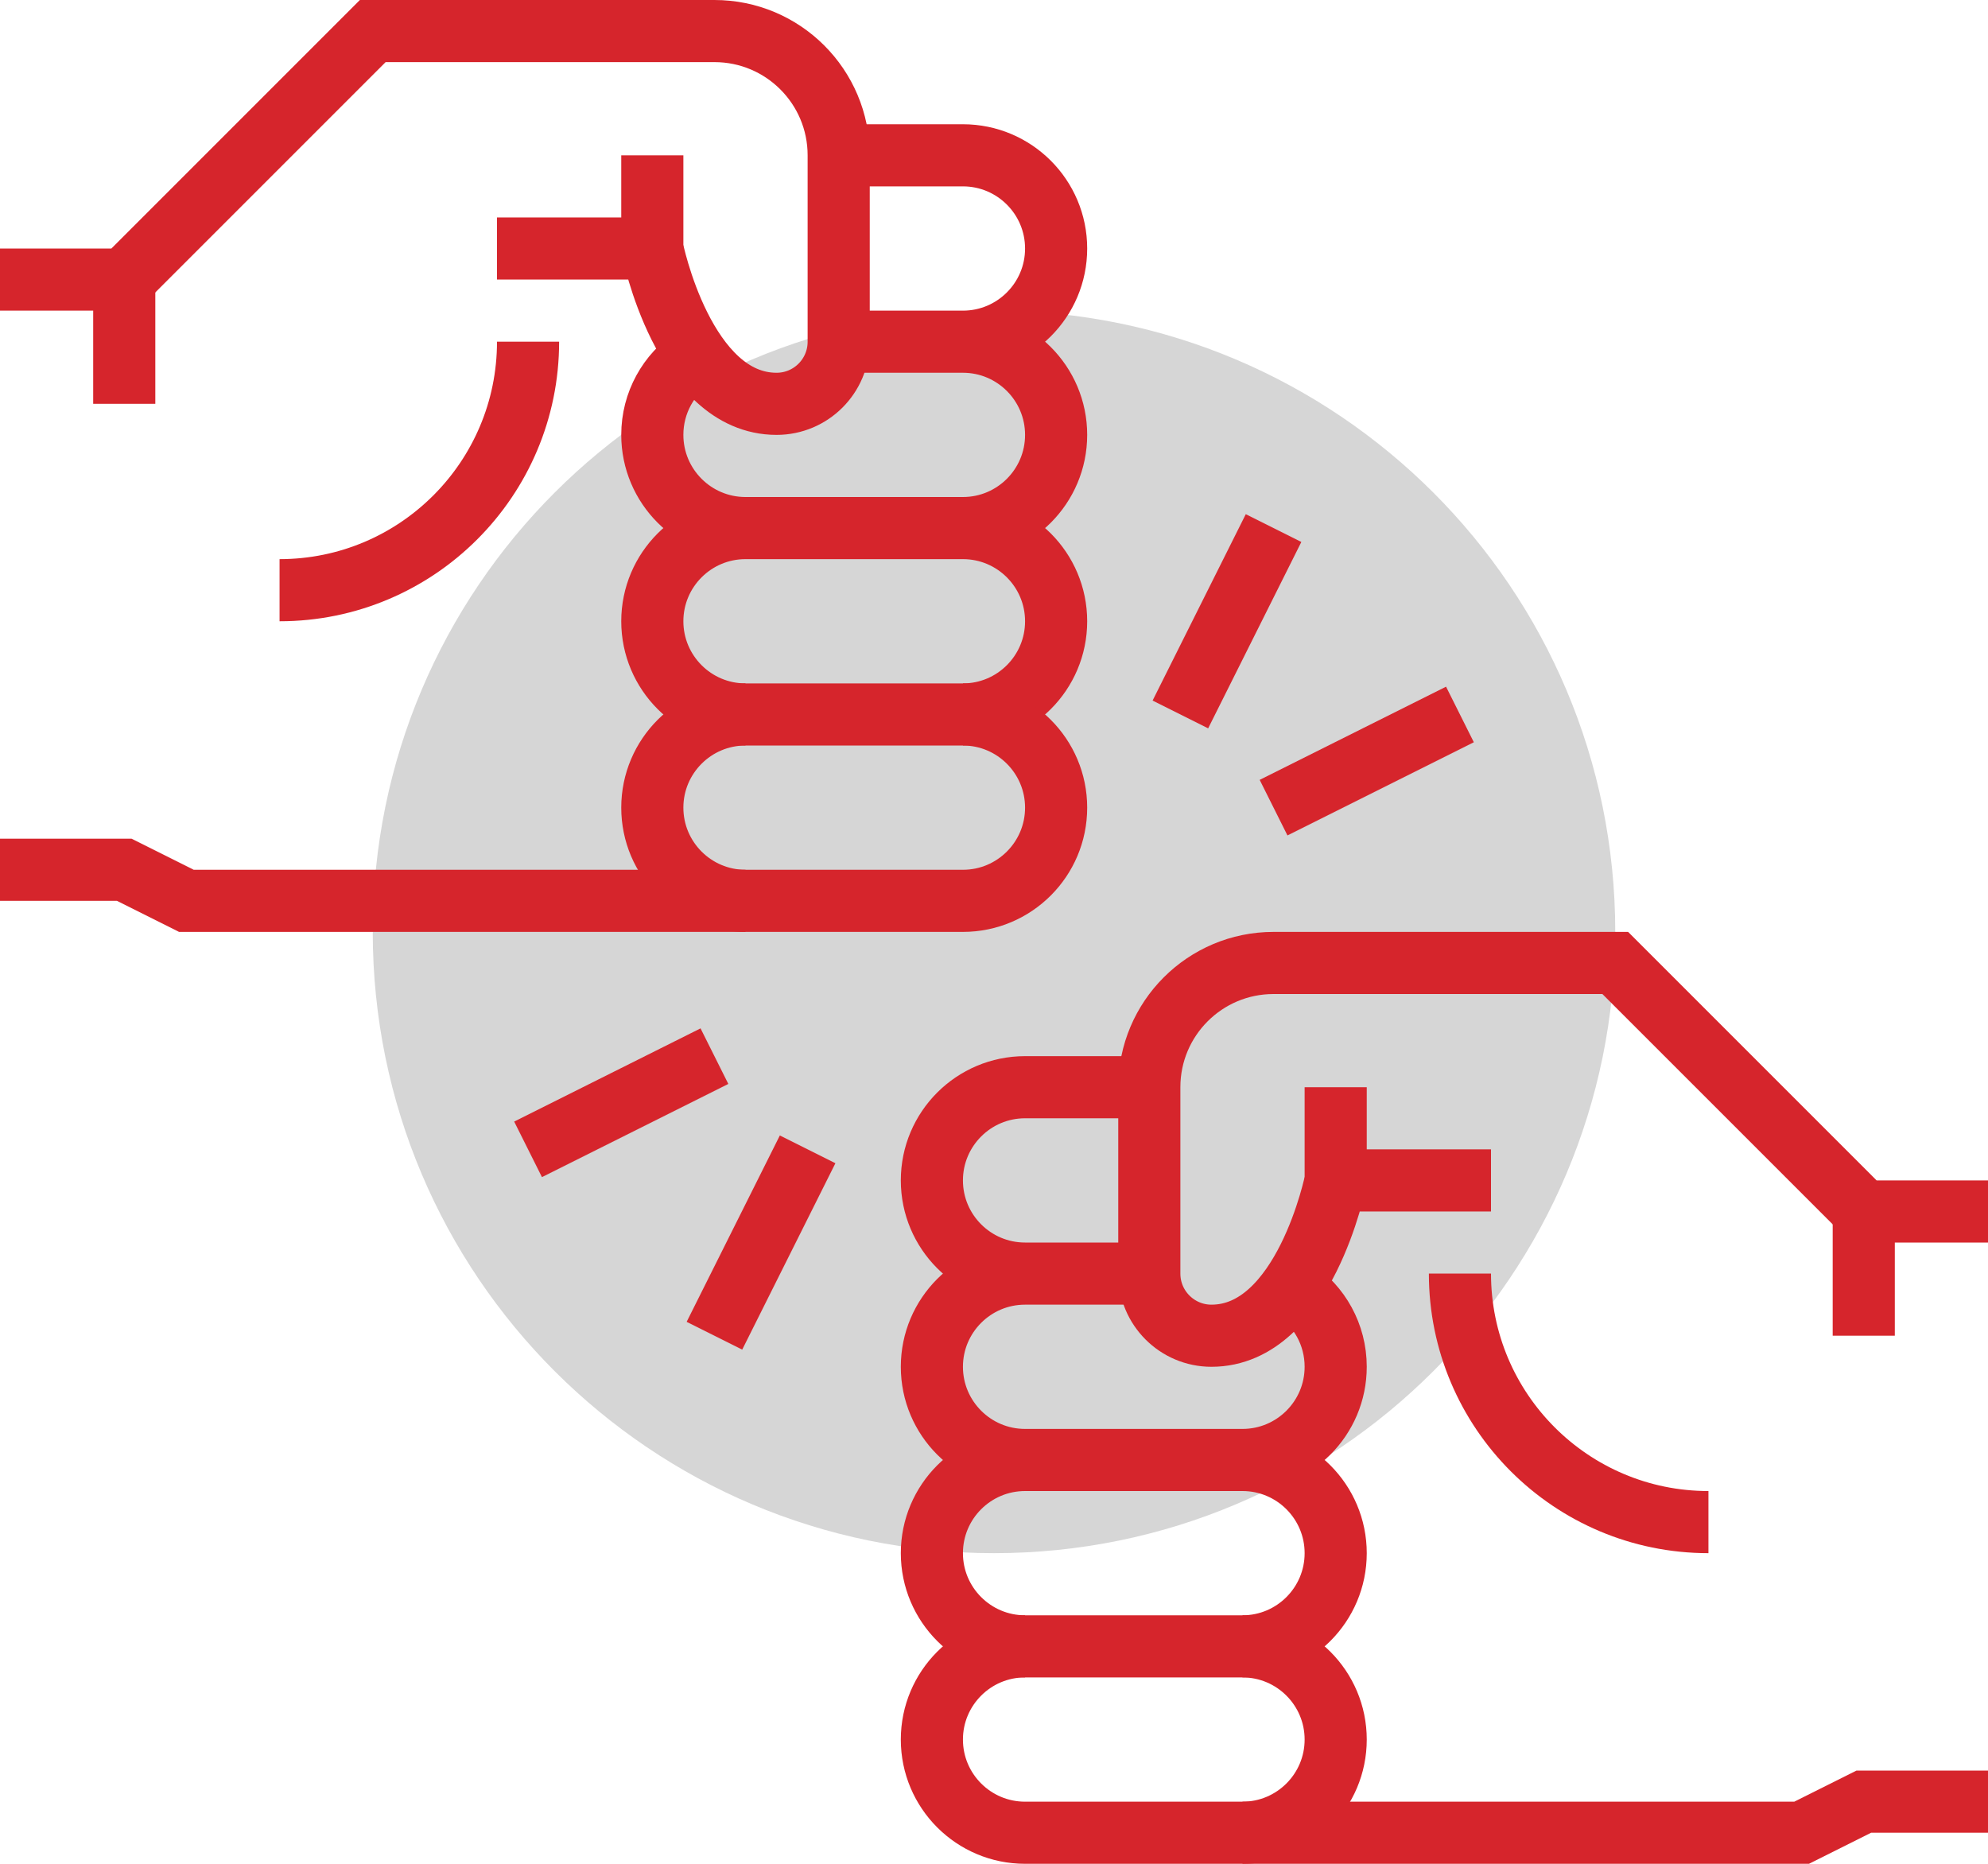 <svg width="64" height="60" viewBox="0 0 64 60" xmlns="http://www.w3.org/2000/svg">
  <title>
    icon-fist-bump
  </title>
  <g fill="none" fill-rule="evenodd">
    <path d="M52 30c0 11.046-8.954 20-20 20s-20-8.954-20-20c0-11.05 8.954-20 20-20s20 8.95 20 20z" fill="#D6D6D6"/>
    <g stroke-width="2" stroke="#D6252C">
      <path d="M24 29H6l-2-1H0M31 11c1.656 0 3 1.344 3 3s-1.344 3-3 3M27 11h4c1.656 0 3-1.344 3-3s-1.344-3-3-3h-4M24 17c-1.656 0-3-1.344-3-3 0-1.04.527-1.953 1.33-2.492M24 23c-1.656 0-3-1.344-3-3s1.344-3 3-3h7c1.656 0 3 1.344 3 3s-1.344 3-3 3"/>
      <path d="M31 29c1.656 0 3-1.344 3-3s-1.344-3-3-3h-7c-1.656 0-3 1.344-3 3s1.344 3 3 3h7zM4 9v4M17 11c0 4.418-3.582 8-8 8"/>
      <path d="M16 8h5s1 5 4 5c1.104 0 2-.894 2-2V5c0-2.21-1.79-4-4-4H12L4 9H0M21 8V5M40 59h18l2-1h4M33 41c-1.656 0-3 1.344-3 3s1.344 3 3 3M37 41h-4c-1.656 0-3-1.344-3-3s1.344-3 3-3h4M40 47c1.656 0 3-1.344 3-3 0-1.04-.527-1.953-1.33-2.493M40 53c1.656 0 3-1.344 3-3s-1.344-3-3-3h-7c-1.656 0-3 1.344-3 3s1.344 3 3 3"/>
      <path d="M33 59c-1.656 0-3-1.344-3-3s1.344-3 3-3h7c1.656 0 3 1.344 3 3s-1.344 3-3 3h-7zM60 39v4M47 41c0 4.418 3.582 8 8 8"/>
      <path d="M48 38h-5s-1 5-4 5c-1.104 0-2-.895-2-2v-6c0-2.21 1.79-4 4-4h11l8 8h4M43 38v-3M38 23l3-6M41 26l6-3M23 34l-6 3M26 37l-3 6"/>
    </g>
  </g>
</svg>
